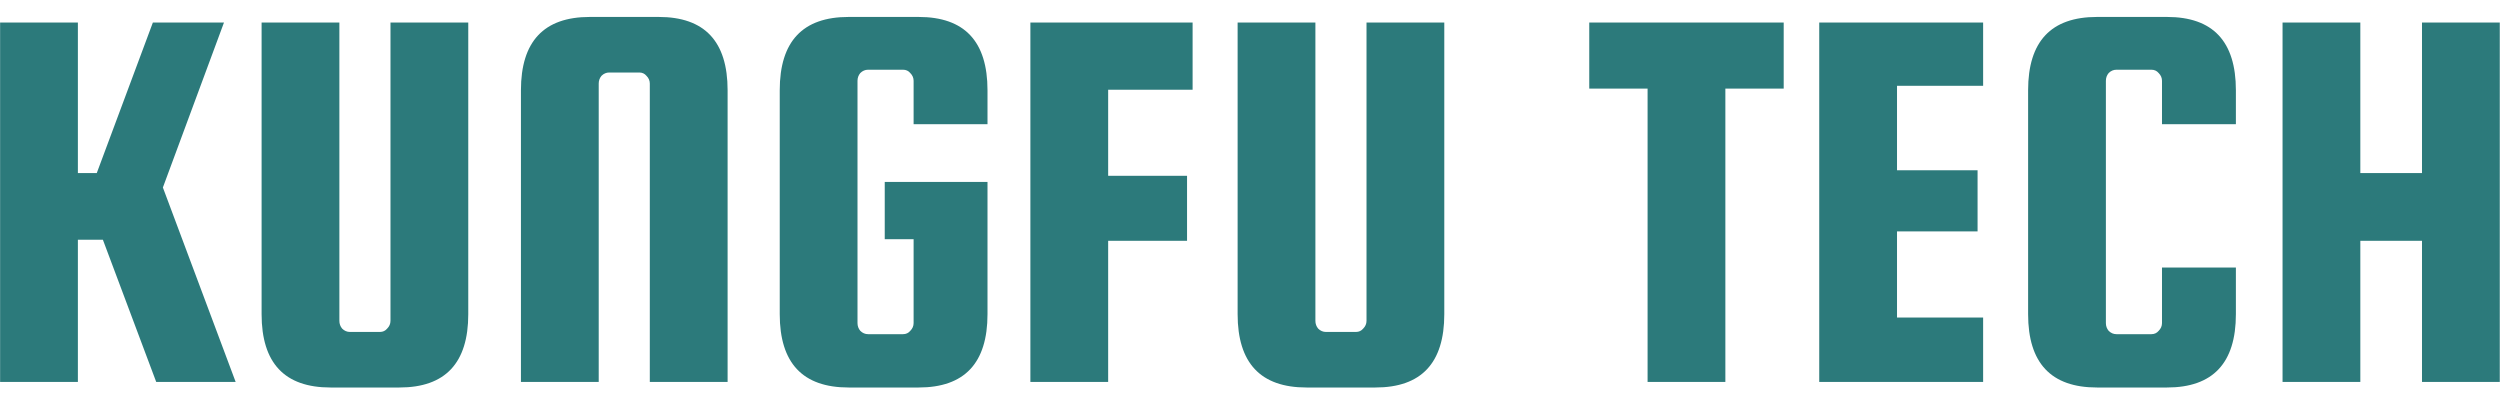 <svg width="144" height="23" viewBox="0 0 144 23" fill="none" xmlns="http://www.w3.org/2000/svg">
<path d="M12.902 1.296L9.382 10.8L13.574 22H8.998L5.926 13.808H4.486V22H0.006V1.296H4.486V9.968H5.574L8.806 1.296H12.902ZM22.492 1.296H26.972V18.096C26.972 20.912 25.649 22.32 23.004 22.32H19.036C16.391 22.32 15.068 20.912 15.068 18.096V1.296H19.548V18.48C19.548 18.651 19.601 18.8 19.708 18.928C19.836 19.056 19.985 19.12 20.156 19.12H21.884C22.055 19.12 22.193 19.056 22.3 18.928C22.428 18.8 22.492 18.651 22.492 18.48V1.296ZM41.91 22H37.429V4.816C37.429 4.645 37.365 4.496 37.237 4.368C37.131 4.24 36.992 4.176 36.822 4.176H35.093C34.923 4.176 34.773 4.24 34.645 4.368C34.539 4.496 34.486 4.645 34.486 4.816V22H30.006V5.2C30.006 2.384 31.328 0.976 33.974 0.976H37.941C40.587 0.976 41.91 2.384 41.91 5.2V22ZM50.961 13.776V10.48H56.88V18.096C56.88 20.912 55.558 22.32 52.913 22.32H48.88C46.235 22.32 44.913 20.912 44.913 18.096V5.2C44.913 2.384 46.235 0.976 48.88 0.976H52.913C55.558 0.976 56.88 2.384 56.88 5.2V7.152H52.624V4.656C52.624 4.485 52.56 4.336 52.432 4.208C52.326 4.08 52.187 4.016 52.017 4.016H50.001C49.83 4.016 49.681 4.08 49.553 4.208C49.446 4.336 49.392 4.485 49.392 4.656V18.608C49.392 18.779 49.446 18.928 49.553 19.056C49.681 19.184 49.83 19.248 50.001 19.248H52.017C52.187 19.248 52.326 19.184 52.432 19.056C52.56 18.928 52.624 18.779 52.624 18.608V13.776H50.961ZM63.83 13.872V22H59.35V1.296H68.694V5.168H63.83V10.128H68.374V13.872H63.83ZM78.711 1.296H83.191V18.096C83.191 20.912 81.868 22.32 79.223 22.32H75.255C72.609 22.32 71.287 20.912 71.287 18.096V1.296H75.767V18.48C75.767 18.651 75.82 18.8 75.927 18.928C76.055 19.056 76.204 19.12 76.375 19.12H78.103C78.273 19.12 78.412 19.056 78.519 18.928C78.647 18.8 78.711 18.651 78.711 18.48V1.296ZM91.541 5.104V1.296H102.741V5.104H99.381V22H94.901V5.104H91.541ZM109.268 18.288H114.228V22H104.788V1.296H114.228V4.944H109.268V9.808H113.908V13.328H109.268V18.288ZM124.531 18.608V15.408H128.787V18.096C128.787 20.912 127.464 22.32 124.819 22.32H120.787C118.141 22.32 116.819 20.912 116.819 18.096V5.2C116.819 2.384 118.141 0.976 120.787 0.976H124.819C127.464 0.976 128.787 2.384 128.787 5.2V7.152H124.531V4.656C124.531 4.485 124.467 4.336 124.339 4.208C124.232 4.08 124.093 4.016 123.923 4.016H121.907C121.736 4.016 121.587 4.08 121.459 4.208C121.352 4.336 121.299 4.485 121.299 4.656V18.608C121.299 18.779 121.352 18.928 121.459 19.056C121.587 19.184 121.736 19.248 121.907 19.248H123.923C124.093 19.248 124.232 19.184 124.339 19.056C124.467 18.928 124.531 18.779 124.531 18.608ZM135.955 13.872V22H131.475V1.296H135.955V9.968H139.507V1.296H143.987V22H139.507V13.872H135.955Z" fill="#2C7A7B"/>
</svg>
